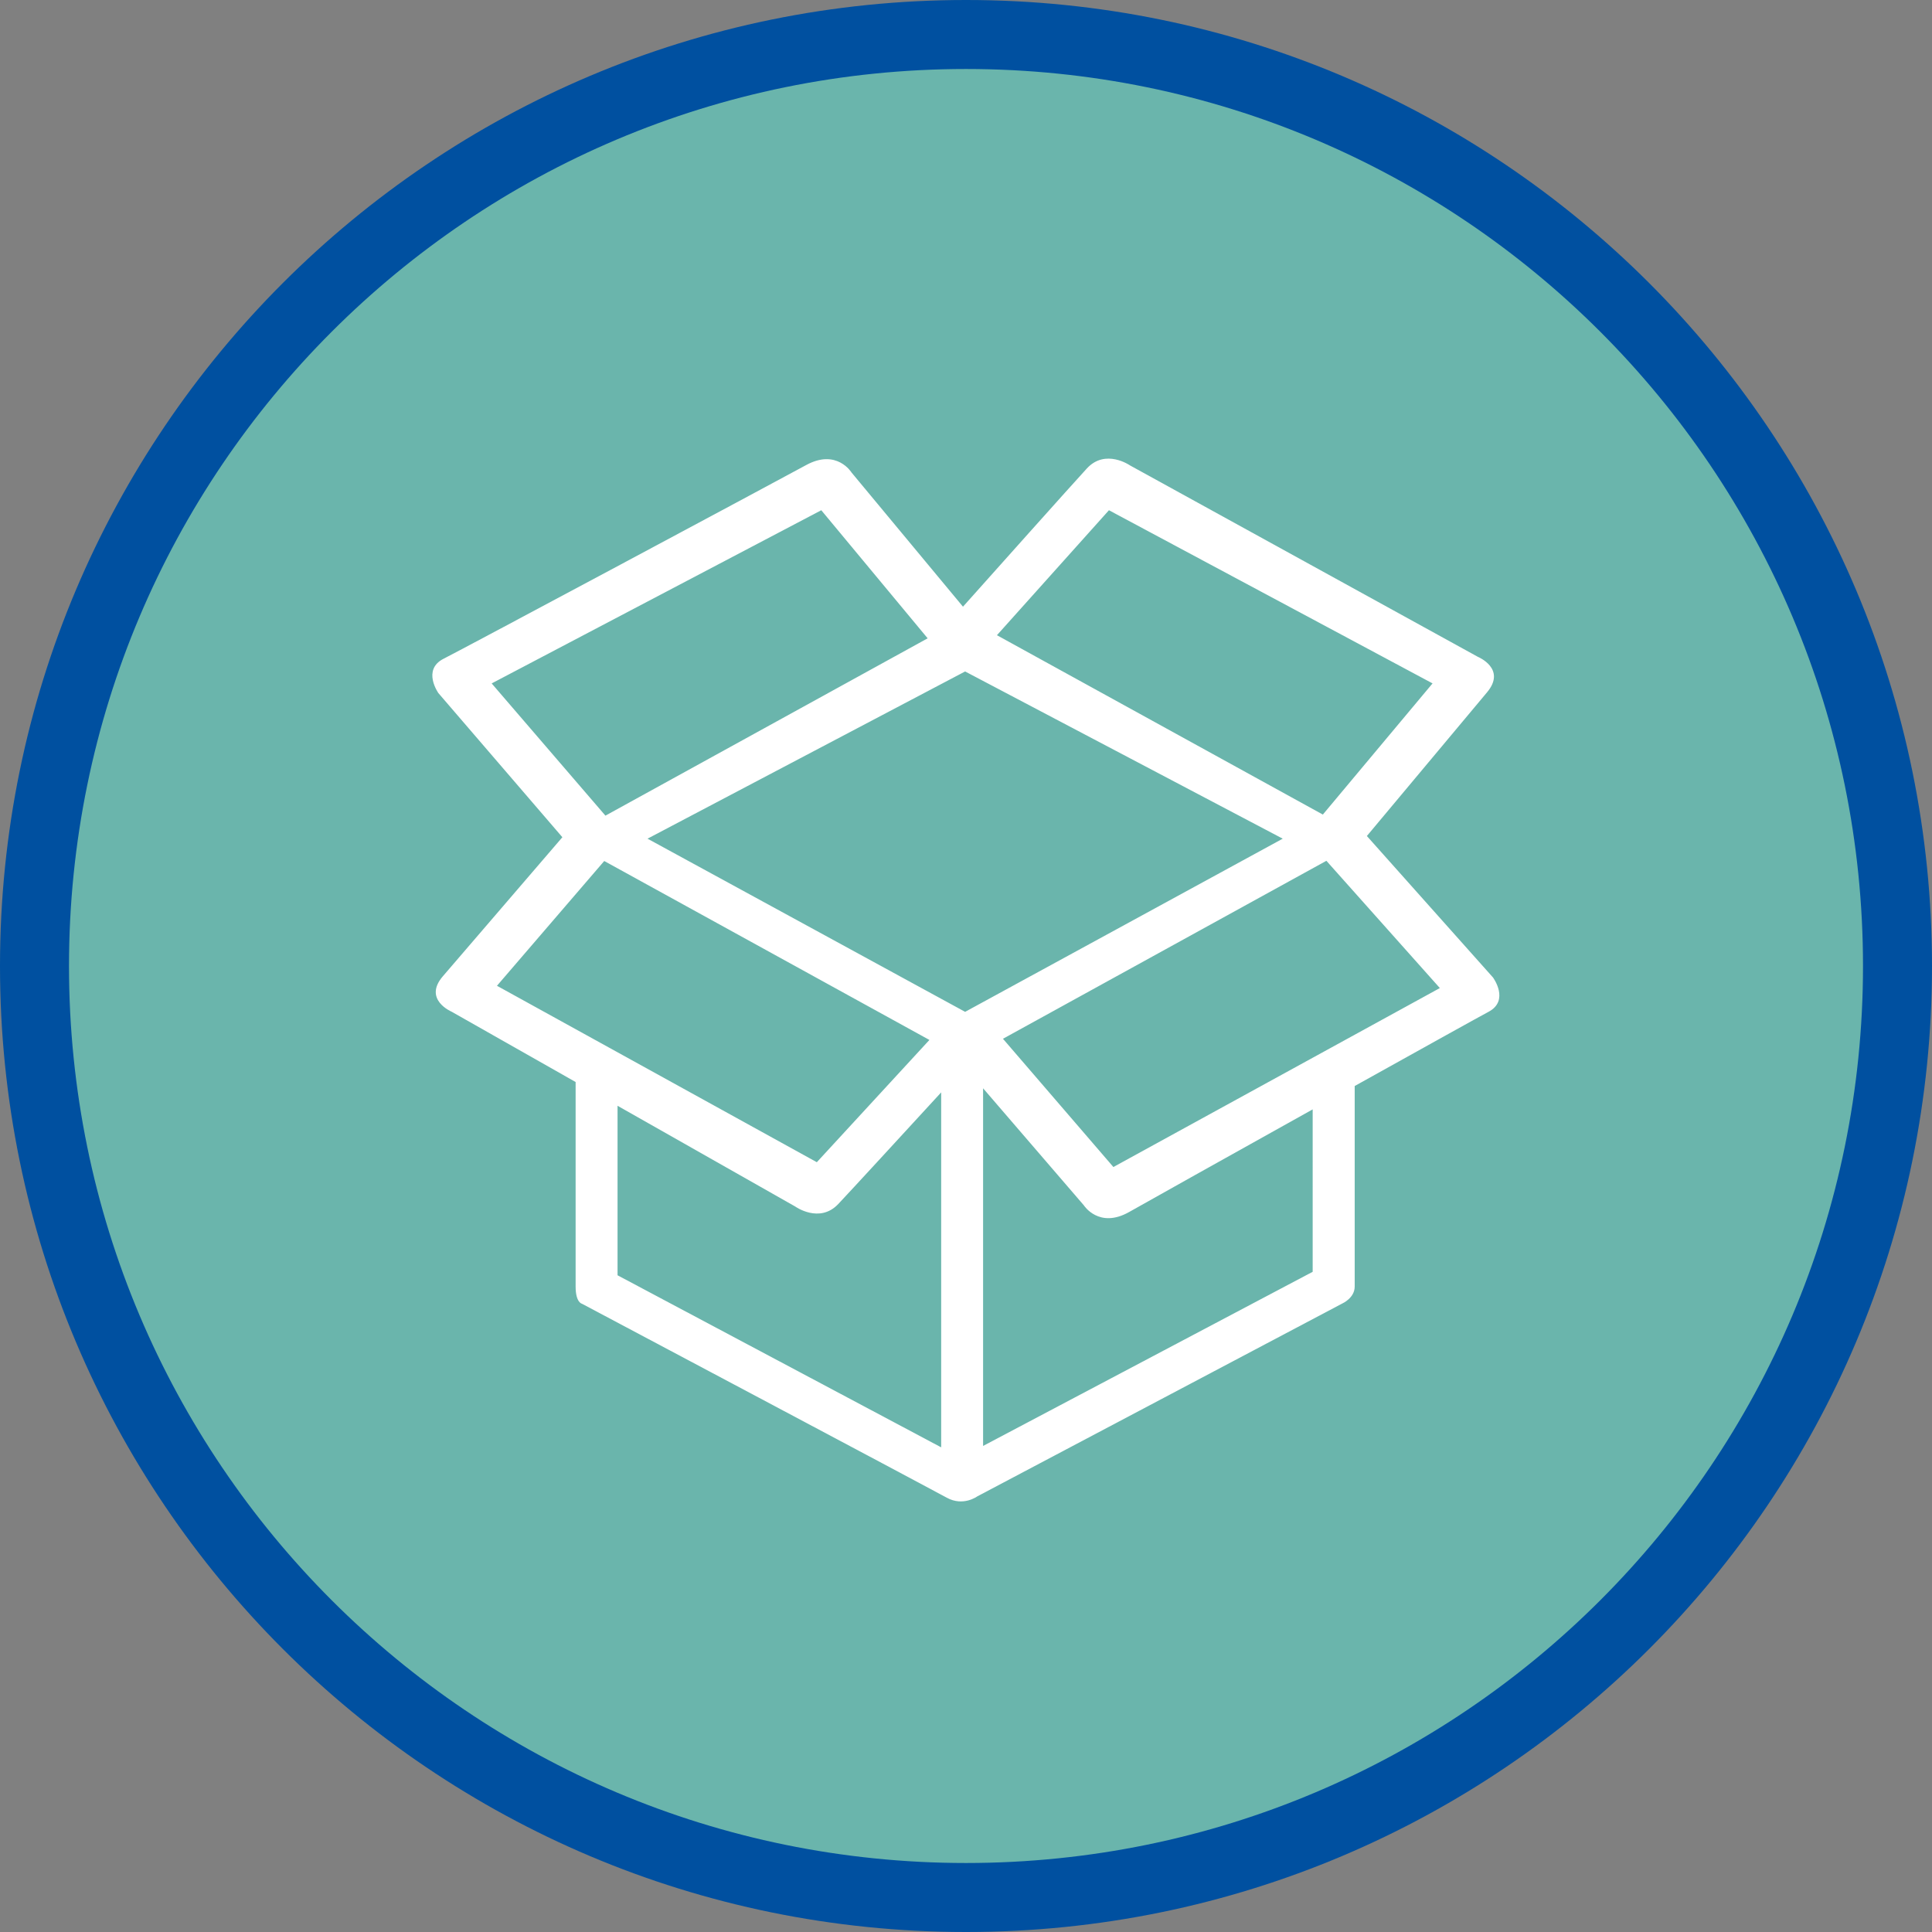 <?xml version="1.0" encoding="utf-8"?>
<!-- Generator: Adobe Illustrator 17.0.0, SVG Export Plug-In . SVG Version: 6.00 Build 0)  -->
<!DOCTYPE svg PUBLIC "-//W3C//DTD SVG 1.1//EN" "http://www.w3.org/Graphics/SVG/1.1/DTD/svg11.dtd">
<svg version="1.1" id="Livello_1" xmlns="http://www.w3.org/2000/svg" xmlns:xlink="http://www.w3.org/1999/xlink" x="0px" y="0px"
	 width="84px" height="84px" viewBox="0 0 84 84" enable-background="new 0 0 84 84" xml:space="preserve">
<rect x="0" y="0" width="84" height="84" fill="#808080" stroke="none"/>
<path fill-rule="evenodd" clip-rule="evenodd" fill="#0050a0" d="M42,0c23.196,0,42,18.804,42,42S65.196,84,42,84S0,65.196,0,42
	S18.804,0,42,0z"/>
<path fill-rule="evenodd" clip-rule="evenodd" fill="#6AB5AC" d="M42,3c21.539,0,39,17.461,39,39S63.539,81,42,81S3,63.539,3,42
	S20.461,3,42,3z"/>
<path fill-rule="evenodd" clip-rule="evenodd" fill="#FFFFFF" d="M64.912,42.498l-5.483-6.15c1.151-1.377,3.882-4.642,5.219-6.24
	c0.873-1.034-0.395-1.551-0.395-1.551l-15.121-8.321c0,0-1.069-0.746-1.878,0.133c-0.664,0.722-4.158,4.634-5.385,6.009
	l-4.844-5.832c0,0-0.642-1.053-1.974-0.326c-1.333,0.727-14.964,8.02-15.76,8.419c-0.955,0.478-0.23,1.496-0.23,1.496l5.39,6.266
	c-1.209,1.406-3.871,4.503-5.19,6.038c-0.883,1.017,0.373,1.547,0.373,1.547l5.393,3.058c0,1.783,0,8.287,0,8.893
	c0,0.703,0.277,0.748,0.277,0.748s15.151,8.041,15.862,8.433c0.711,0.392,1.319-0.055,1.319-0.055l15.883-8.393
	c0,0,0.532-0.236,0.532-0.734c0-0.417,0-6.69,0-8.718c2.944-1.64,5.482-3.049,5.811-3.222
	C65.655,43.502,64.912,42.498,64.912,42.498z M48.215,22.184l14.07,7.529l-4.77,5.703l-14.17-7.798L48.215,22.184z M41.962,43.993
	l-13.809-7.529l13.809-7.27l13.809,7.27L41.962,43.993z M35.708,22.184l4.625,5.569l-14.01,7.71l-4.946-5.749L35.708,22.184z
	 M26.271,37.435l14.138,7.78l-4.895,5.316L21.607,42.86L26.271,37.435z M26.85,55.447v-7.37l7.725,4.38c0,0,1.054,0.756,1.871-0.108
	c0.538-0.569,2.915-3.155,4.475-4.854v15.433L26.85,55.447z M57.074,55.295l-14.331,7.572v-15.55l4.377,5.084
	c0,0,0.66,1.042,1.98,0.291c0.658-0.374,4.344-2.435,7.973-4.458V55.295z M48.408,50.74l-4.801-5.576l14.062-7.738l4.933,5.533
	L48.408,50.74z"/>
</svg>
